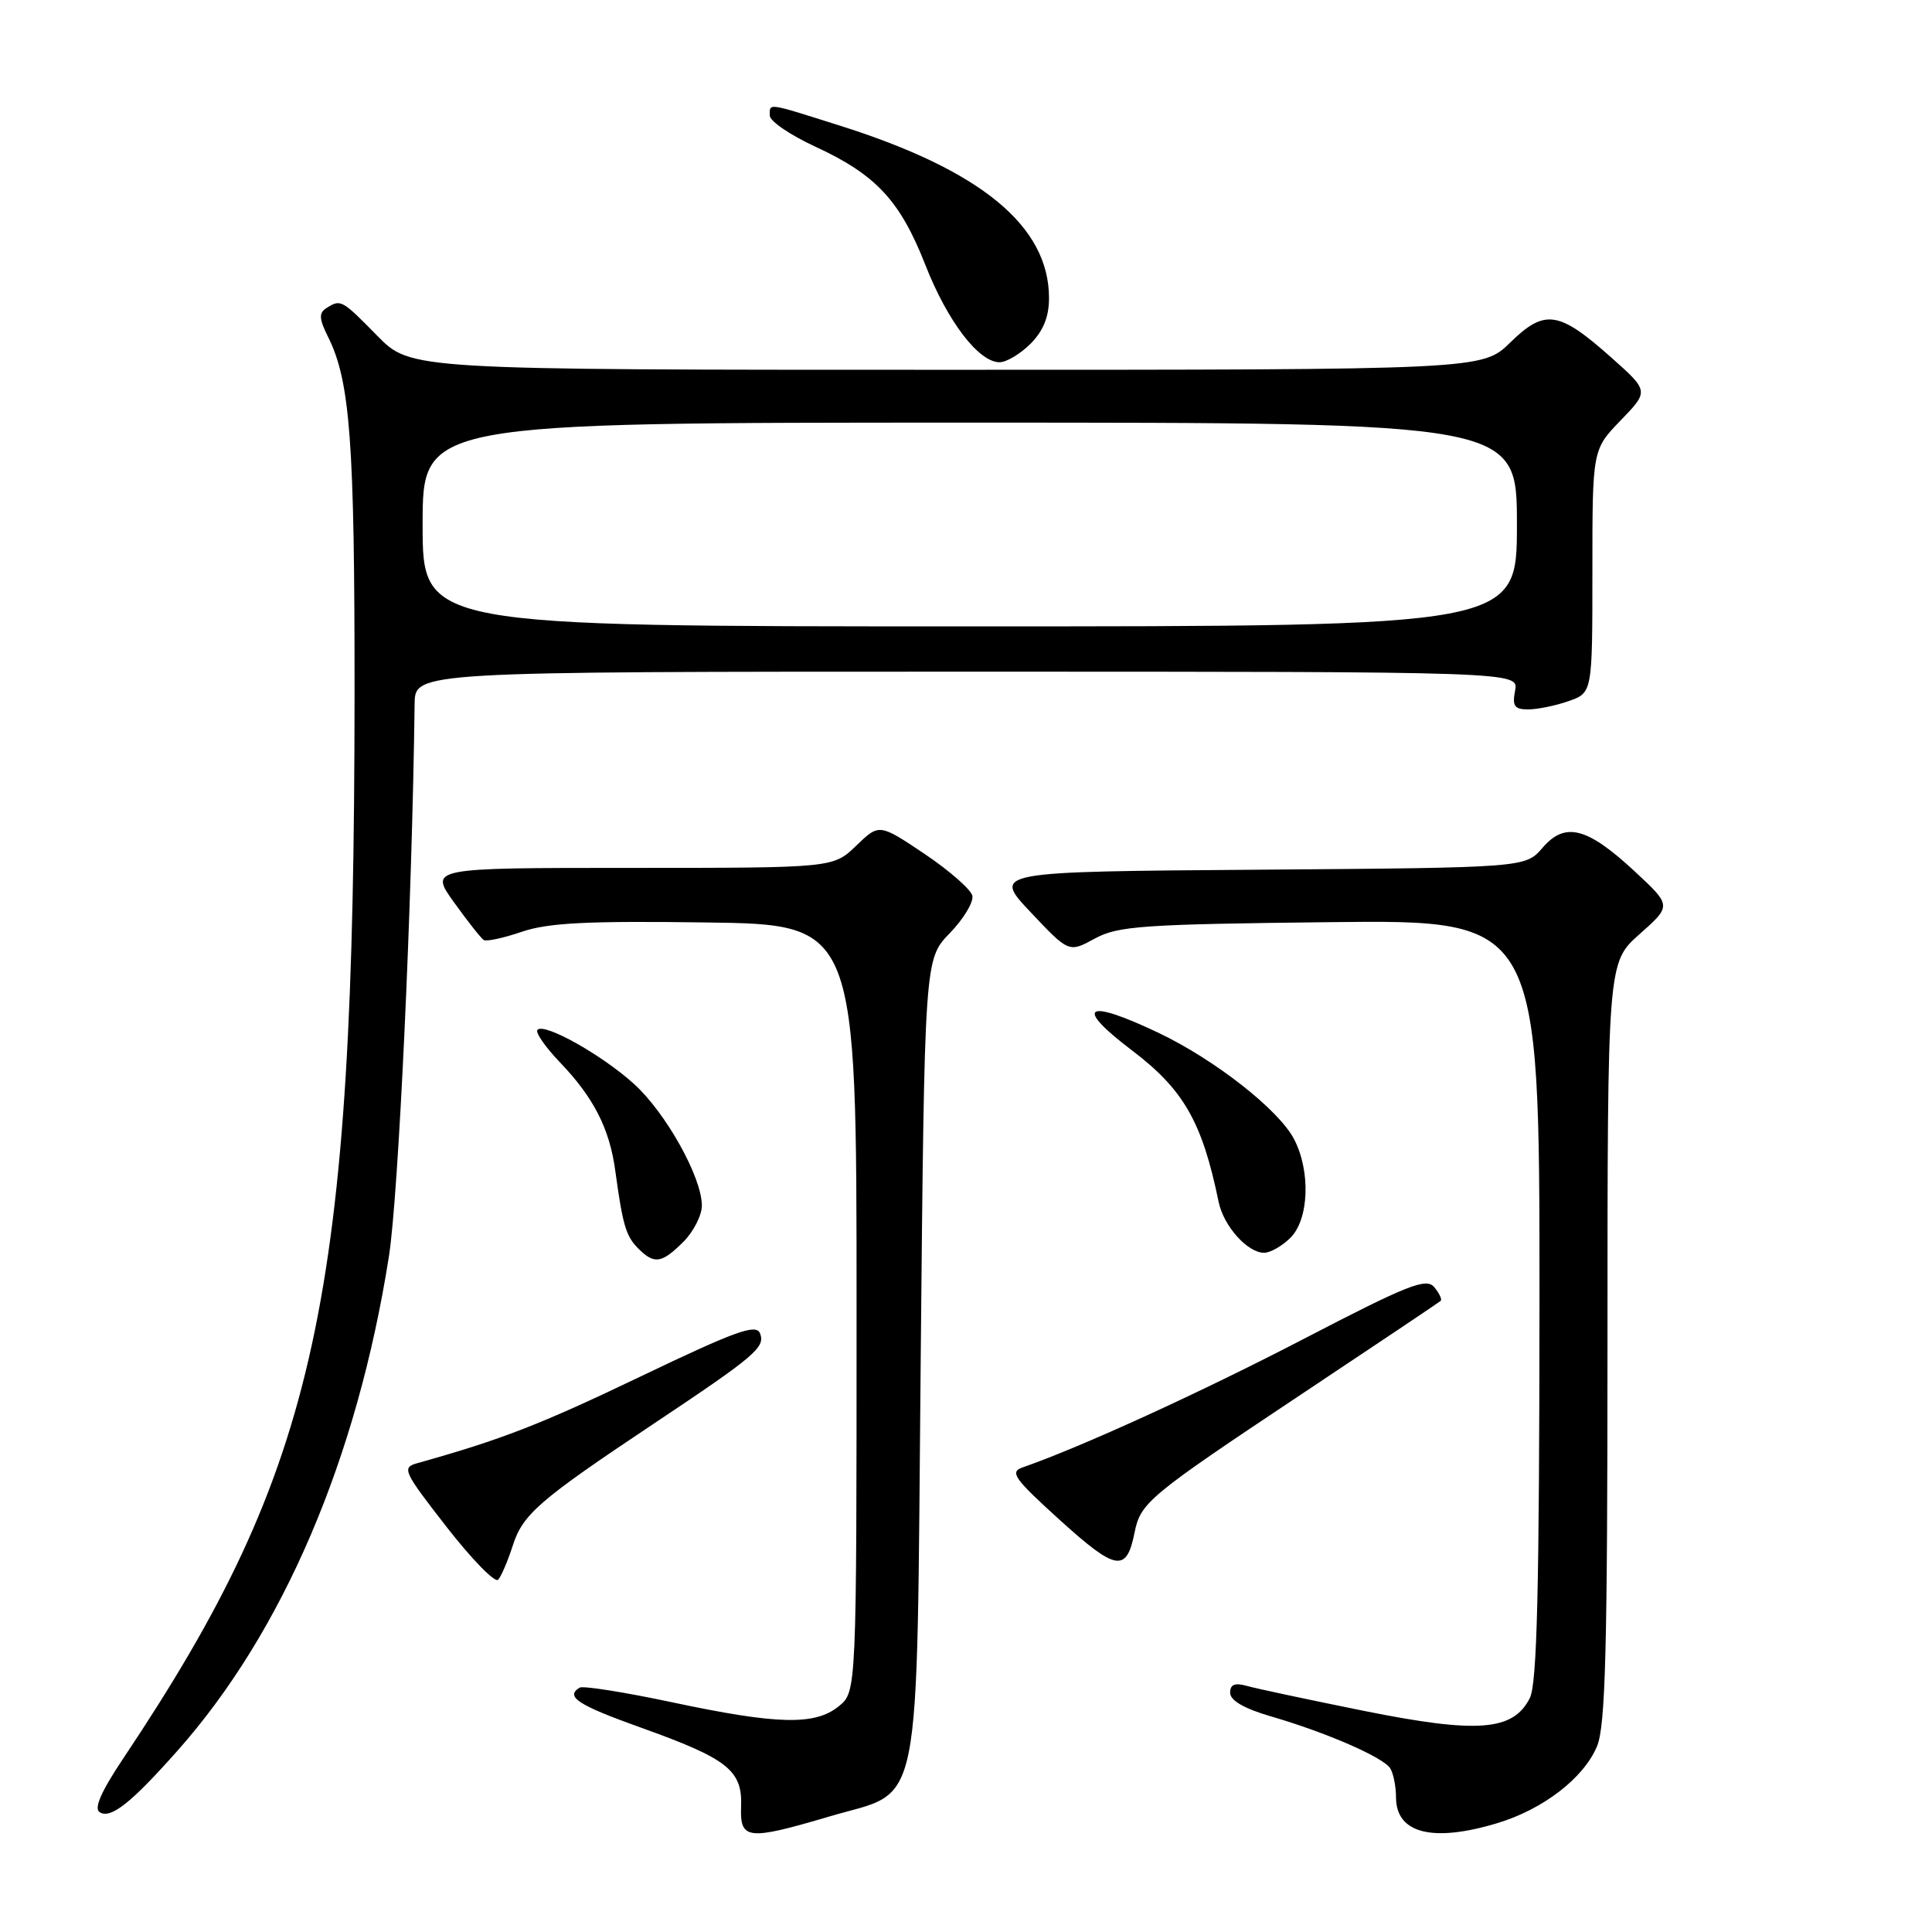 <?xml version="1.0" encoding="UTF-8" standalone="no"?>
<!DOCTYPE svg PUBLIC "-//W3C//DTD SVG 1.1//EN" "http://www.w3.org/Graphics/SVG/1.1/DTD/svg11.dtd" >
<svg xmlns="http://www.w3.org/2000/svg" xmlns:xlink="http://www.w3.org/1999/xlink" version="1.1" viewBox="0 0 256 256">
 <g >
 <path fill="currentColor"
d=" M 109.91 240.69 C 122.40 237.00 121.41 241.92 122.00 179.98 C 122.50 127.11 122.50 127.11 125.84 123.66 C 127.68 121.76 129.03 119.53 128.84 118.69 C 128.65 117.86 125.80 115.36 122.50 113.14 C 116.50 109.12 116.50 109.12 113.45 112.06 C 110.40 115.00 110.40 115.00 83.64 115.00 C 56.88 115.00 56.88 115.00 60.17 119.58 C 61.98 122.10 63.75 124.34 64.10 124.56 C 64.46 124.78 66.74 124.29 69.16 123.46 C 72.63 122.28 77.84 122.01 93.54 122.23 C 113.50 122.50 113.50 122.50 113.50 173.34 C 113.50 224.18 113.50 224.18 111.14 226.09 C 107.98 228.65 103.04 228.53 89.05 225.56 C 82.75 224.22 77.24 223.35 76.80 223.62 C 74.86 224.82 76.56 225.93 84.98 228.94 C 96.41 233.03 98.38 234.58 98.20 239.35 C 98.03 243.79 99.02 243.91 109.91 240.69 Z  M 198.39 241.58 C 204.47 239.75 209.85 235.61 211.61 231.40 C 212.74 228.70 213.00 218.52 213.00 177.81 C 213.00 127.55 213.00 127.55 217.25 123.78 C 221.50 120.01 221.50 120.01 216.65 115.50 C 210.30 109.60 207.39 108.85 204.39 112.34 C 202.12 114.97 202.12 114.97 166.81 115.24 C 131.50 115.50 131.50 115.50 136.56 120.87 C 141.63 126.24 141.63 126.24 145.06 124.37 C 148.14 122.69 151.38 122.47 176.25 122.19 C 204.00 121.88 204.00 121.88 203.99 172.19 C 203.97 210.64 203.67 223.09 202.71 225.00 C 200.51 229.37 195.79 229.73 180.73 226.70 C 173.45 225.23 166.49 223.75 165.25 223.40 C 163.61 222.94 163.00 223.19 163.00 224.31 C 163.00 225.32 164.88 226.41 168.44 227.44 C 175.73 229.56 183.29 232.85 184.21 234.31 C 184.63 234.97 184.98 236.72 184.98 238.20 C 185.01 242.94 189.84 244.16 198.39 241.58 Z  M 23.50 232.00 C 37.48 216.25 47.31 193.30 51.53 166.50 C 52.81 158.38 54.60 120.05 54.94 93.25 C 55.00 89.00 55.00 89.00 128.12 89.00 C 201.23 89.00 201.23 89.00 200.76 91.50 C 200.36 93.56 200.67 94.00 202.49 94.00 C 203.71 94.00 206.12 93.51 207.85 92.90 C 211.00 91.80 211.00 91.80 211.00 75.69 C 211.00 59.58 211.00 59.58 214.75 55.70 C 218.50 51.82 218.50 51.82 213.50 47.37 C 206.54 41.18 204.70 40.91 200.13 45.37 C 196.42 49.00 196.42 49.00 125.42 49.00 C 54.42 49.00 54.42 49.00 50.00 44.50 C 45.27 39.68 45.15 39.62 43.24 40.83 C 42.23 41.47 42.28 42.26 43.48 44.66 C 46.40 50.52 47.00 58.57 46.98 91.89 C 46.95 172.33 42.17 194.33 16.36 232.96 C 13.40 237.38 12.41 239.64 13.21 240.13 C 14.68 241.04 17.34 238.94 23.50 232.00 Z  M 67.95 204.78 C 69.27 200.65 71.47 198.75 86.50 188.73 C 100.11 179.65 101.42 178.54 100.71 176.68 C 100.20 175.37 97.47 176.36 84.80 182.43 C 71.52 188.79 66.46 190.75 55.29 193.88 C 53.21 194.46 53.43 194.95 59.17 202.32 C 62.52 206.62 65.59 209.77 66.01 209.32 C 66.42 208.87 67.29 206.83 67.95 204.78 Z  M 150.33 203.10 C 151.13 199.10 152.13 198.27 172.42 184.76 C 182.37 178.14 190.68 172.57 190.89 172.38 C 191.11 172.20 190.73 171.38 190.05 170.56 C 188.98 169.28 186.59 170.22 172.66 177.46 C 158.95 184.57 143.33 191.71 135.50 194.44 C 133.75 195.05 134.37 195.92 140.50 201.47 C 147.89 208.16 149.27 208.39 150.33 203.10 Z  M 90.55 164.55 C 91.90 163.20 93.00 161.03 93.00 159.74 C 93.00 155.99 88.22 147.43 83.99 143.61 C 79.73 139.76 72.15 135.51 71.22 136.45 C 70.89 136.77 72.24 138.72 74.20 140.77 C 78.67 145.43 80.78 149.56 81.53 155.15 C 82.52 162.38 82.94 163.79 84.57 165.43 C 86.70 167.56 87.67 167.42 90.55 164.55 Z  M 171.00 164.00 C 173.45 161.55 173.68 155.21 171.48 150.96 C 169.47 147.07 160.98 140.41 153.50 136.85 C 143.80 132.24 142.22 133.29 149.99 139.18 C 156.85 144.38 159.30 148.67 161.48 159.28 C 162.14 162.46 165.30 166.00 167.50 166.00 C 168.32 166.00 169.90 165.10 171.00 164.00 Z  M 136.55 45.55 C 138.24 43.85 139.00 41.98 139.00 39.50 C 139.00 29.95 129.99 22.54 111.20 16.62 C 101.51 13.56 102.00 13.63 102.00 15.32 C 102.00 16.05 104.71 17.90 108.03 19.43 C 116.08 23.15 119.26 26.57 122.61 35.09 C 125.54 42.58 129.68 48.00 132.45 48.00 C 133.35 48.00 135.20 46.90 136.55 45.55 Z  M 56.00 69.50 C 56.00 56.00 56.00 56.00 128.50 56.00 C 201.00 56.00 201.00 56.00 201.00 69.50 C 201.00 83.00 201.00 83.00 128.50 83.00 C 56.00 83.00 56.00 83.00 56.00 69.50 Z "/>
</g>
</svg>
